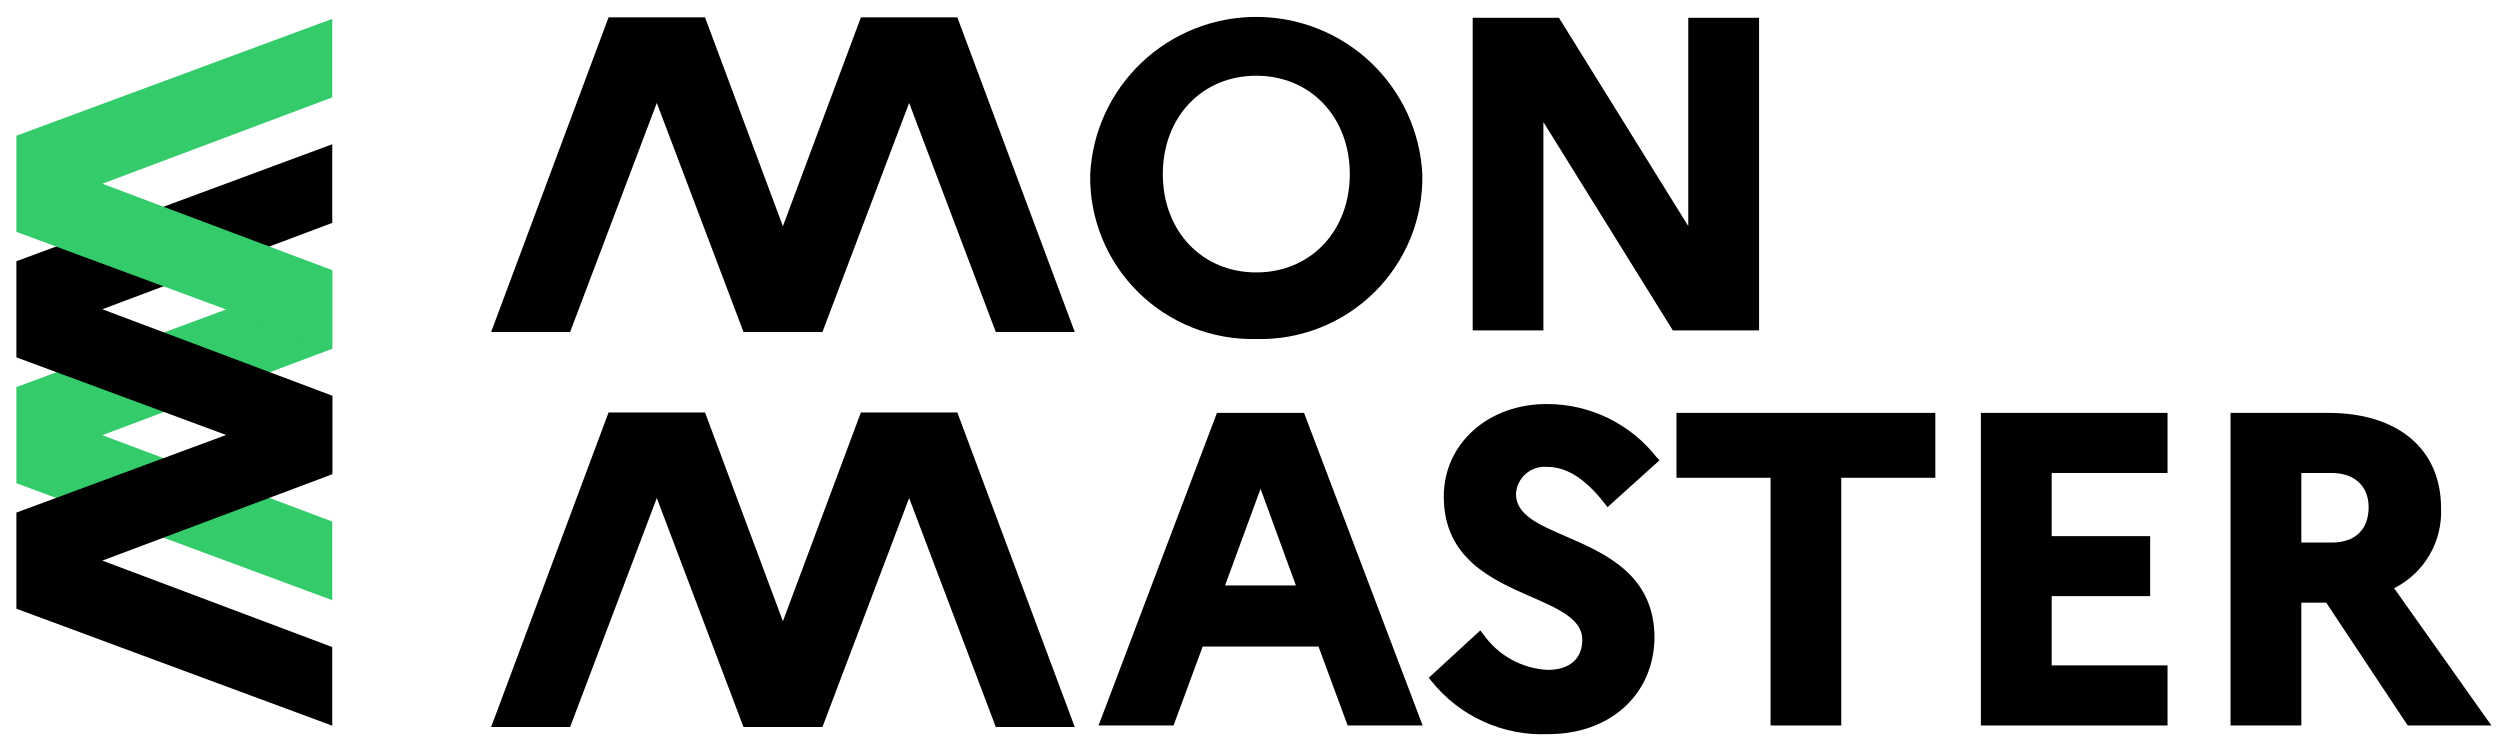 <svg width="100" height="30" viewBox="0 0 100 30" fill="none" xmlns="http://www.w3.org/2000/svg">
<g clip-path="url(#clip0_7230_4933)">
<path d="M50.251 13.561C51.127 13.583 51.999 13.427 52.813 13.103C53.627 12.78 54.367 12.295 54.988 11.678C55.609 11.062 56.098 10.326 56.426 9.516C56.753 8.706 56.912 7.838 56.893 6.965C56.807 5.268 56.069 3.67 54.833 2.499C53.597 1.329 51.956 0.676 50.251 0.676C48.545 0.676 46.904 1.329 45.668 2.499C44.432 3.67 43.694 5.268 43.608 6.965C43.59 7.838 43.75 8.705 44.078 9.515C44.406 10.325 44.895 11.059 45.516 11.676C46.136 12.292 46.876 12.777 47.69 13.101C48.503 13.425 49.374 13.581 50.251 13.561ZM50.251 3.029C52.419 3.029 53.992 4.681 53.992 6.965C53.992 9.249 52.419 10.897 50.251 10.897C48.082 10.897 46.513 9.245 46.513 6.965C46.513 4.686 48.073 3.029 50.251 3.029Z" fill="black"/>
<path d="M61.736 4.882L66.913 13.215H70.363V0.711H67.531V9.044L62.358 0.711H58.908V13.215H61.736V4.882Z" fill="black"/>
<path d="M48.678 16.515L43.942 29.019H46.942L48.108 25.86H52.74L53.906 29.019H56.906L52.162 16.515H48.678ZM51.836 23.418H49.003L50.422 19.551L51.836 23.418Z" fill="black"/>
<path d="M61.886 18.675C62.67 18.675 63.42 19.154 64.183 20.135L64.303 20.285L66.382 18.411L66.27 18.296C65.749 17.629 65.081 17.091 64.318 16.721C63.555 16.351 62.718 16.159 61.869 16.161C59.52 16.161 57.751 17.749 57.751 19.862C57.751 22.343 59.692 23.192 61.252 23.875C62.345 24.353 63.292 24.772 63.292 25.583C63.292 26.351 62.786 26.795 61.903 26.795C61.394 26.769 60.897 26.627 60.452 26.379C60.006 26.132 59.623 25.787 59.332 25.369L59.212 25.216L57.151 27.111L57.258 27.244C57.815 27.941 58.529 28.497 59.344 28.866C60.158 29.234 61.048 29.406 61.942 29.365C64.402 29.365 66.146 27.786 66.18 25.523C66.18 22.996 64.222 22.146 62.653 21.463C61.573 20.994 60.639 20.609 60.639 19.756C60.647 19.602 60.686 19.452 60.754 19.314C60.821 19.176 60.916 19.053 61.032 18.952C61.149 18.851 61.285 18.774 61.431 18.727C61.578 18.68 61.733 18.662 61.886 18.675Z" fill="black"/>
<path d="M67.059 19.111H70.822V29.019H73.65V19.111H77.413V16.515H67.059V19.111Z" fill="black"/>
<path d="M79.235 29.019H86.701V26.616H82.068V23.845H86.006V21.446H82.068V18.919H86.701V16.515H79.235V29.019Z" fill="black"/>
<path d="M95.765 23.529C96.355 23.232 96.847 22.77 97.18 22.201C97.513 21.631 97.674 20.977 97.642 20.319C97.642 17.971 95.928 16.515 93.129 16.515H89.221V29.019H92.053V24.106H93.048L96.309 29.019H99.656L95.765 23.529ZM94.745 20.285C94.745 21.186 94.205 21.702 93.266 21.702H92.053V18.919H93.266C94.179 18.919 94.745 19.444 94.745 20.285Z" fill="black"/>
<path d="M0.656 15.482V19.329L13.29 24.008V20.861L4.093 17.407L13.29 13.95V10.807L0.656 15.482Z" fill="#34CB6A"/>
<path d="M0.656 10.449V14.295L13.29 18.97V15.828L4.093 12.37L13.29 8.916V5.77L0.656 10.449Z" fill="black"/>
<path d="M0.656 20.503V24.349L13.29 29.028V25.882L4.093 22.424L13.29 18.97V15.828L0.656 20.503Z" fill="black"/>
<path d="M0.656 5.428V9.275L13.29 13.95V10.807L4.093 7.349L13.29 3.896V0.754L0.656 5.428Z" fill="#34CB6A"/>
<path d="M38.293 0.694H34.436L31.316 9.049L28.201 0.694H24.343L19.646 13.279H22.805L26.272 4.118L29.739 13.275V13.279H32.898L36.365 4.118L39.832 13.279H42.99L38.293 0.694Z" fill="black"/>
<path d="M38.293 16.498H34.436L31.316 24.849L28.201 16.498H24.343L19.646 29.079H22.805L26.272 19.922L29.739 29.079H32.898L36.365 19.922L39.832 29.079H42.99L38.293 16.498Z" fill="black"/>
</g>
<defs>
<clipPath id="clip0_7230_4933">
<rect width="99" height="29" fill="white" transform="translate(0.656 0.365)"/>
</clipPath>
</defs>
</svg>

